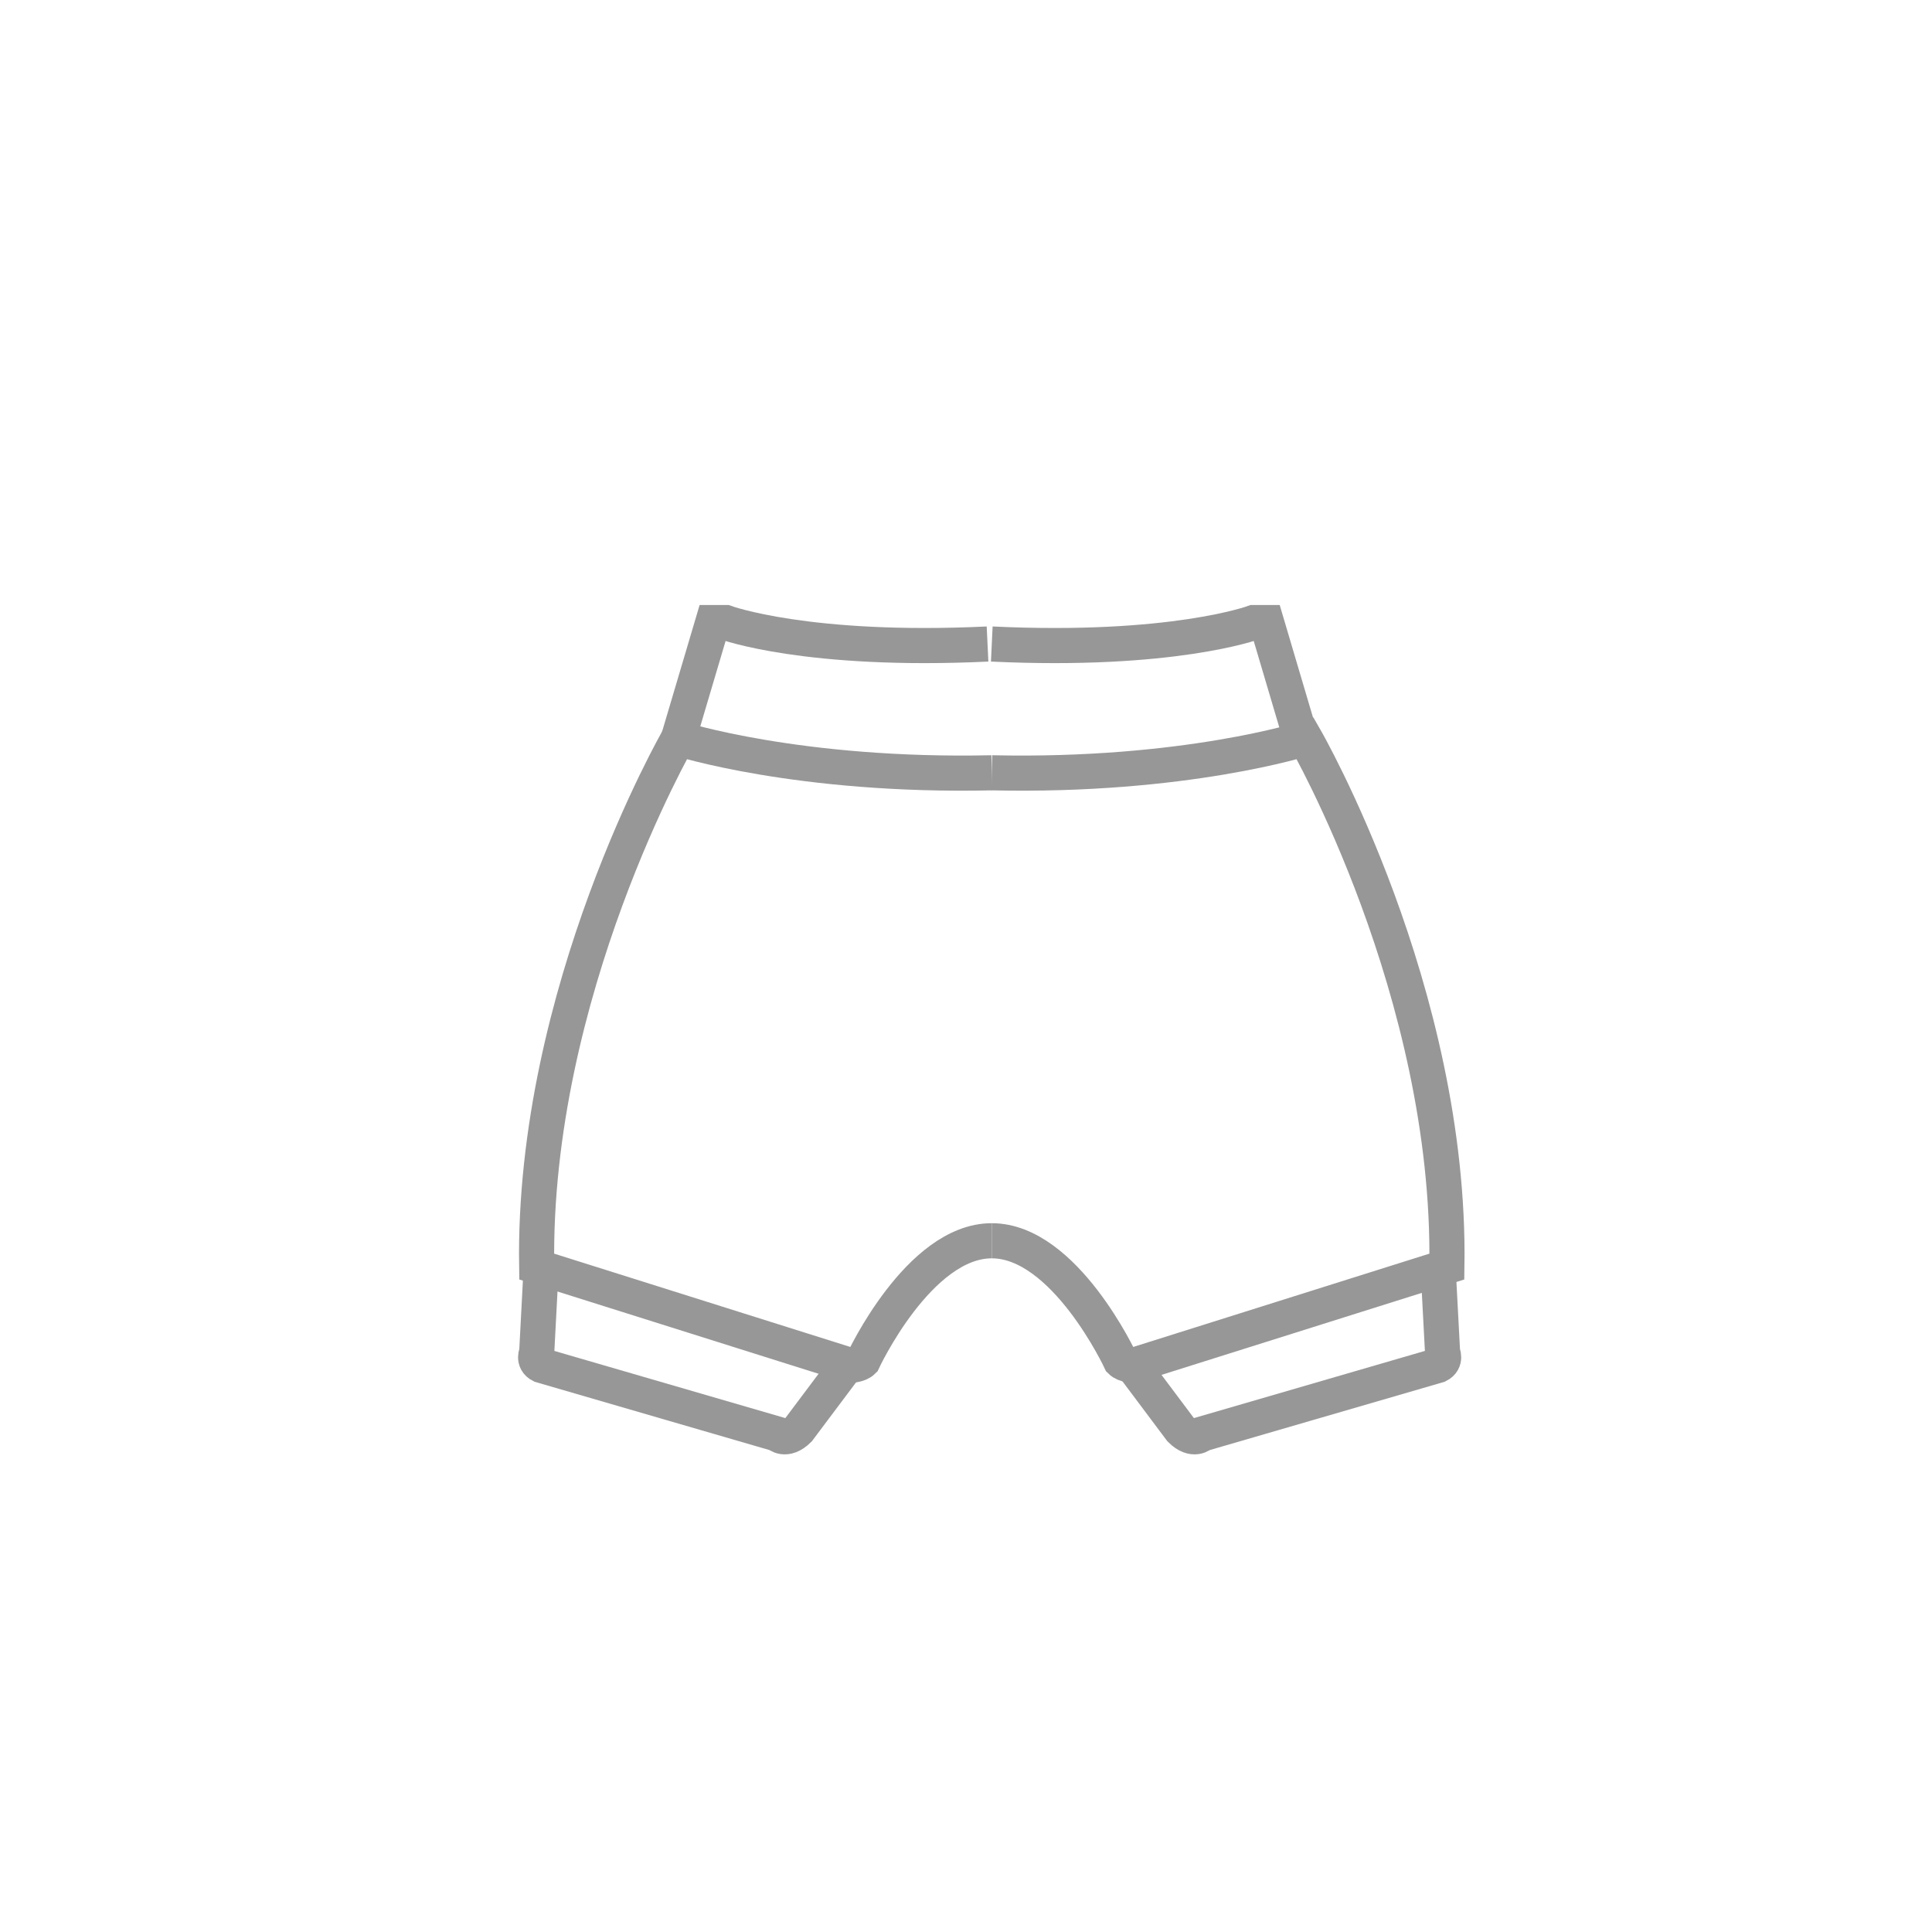 <svg width="55" height="55" viewBox="0 0 55 55" fill="none" xmlns="http://www.w3.org/2000/svg">
<g clip-path="url(#clip0)">
<path d="M28.234 35.322C26.156 35.322 24.567 38.745 24.567 38.745C24.445 38.867 24.2 38.867 24.2 38.867L15.278 36.056C15.156 28.234 19.311 21.023 19.311 21.023C19.311 21.023 22.734 22.122 28.234 22" stroke="#979797" stroke-miterlimit="10"/>
<path d="M15.401 36.179L15.279 38.501C15.279 38.501 15.156 38.745 15.401 38.868L22.123 40.823C22.123 40.823 22.367 41.068 22.734 40.701L24.201 38.745" stroke="#979797" stroke-miterlimit="10"/>
<path d="M19.312 21.023L20.29 17.723C20.29 17.723 20.413 17.723 20.657 17.723C20.657 17.723 22.979 18.578 28.113 18.334" stroke="#979797" stroke-miterlimit="10"/>
<path d="M28.234 35.322C30.312 35.322 31.901 38.745 31.901 38.745C32.023 38.867 32.268 38.867 32.268 38.867L41.19 36.056C41.312 28.234 37.157 21.023 37.157 21.023C37.157 21.023 33.734 22.122 28.234 22" stroke="#979797" stroke-miterlimit="10"/>
<path d="M40.944 36.179L41.067 38.501C41.067 38.501 41.189 38.745 40.944 38.868L34.222 40.823C34.222 40.823 33.978 41.068 33.611 40.701L32.145 38.745" stroke="#979797" stroke-miterlimit="10"/>
<path d="M37.034 21.023L36.057 17.723C36.057 17.723 35.934 17.723 35.69 17.723C35.69 17.723 33.368 18.578 28.234 18.334" stroke="#979797" stroke-miterlimit="10"/>
</g>
<defs>
<clipPath id="clip0">
<rect width="55" height="55" fill="white"/>
</clipPath>
</defs>
</svg>
